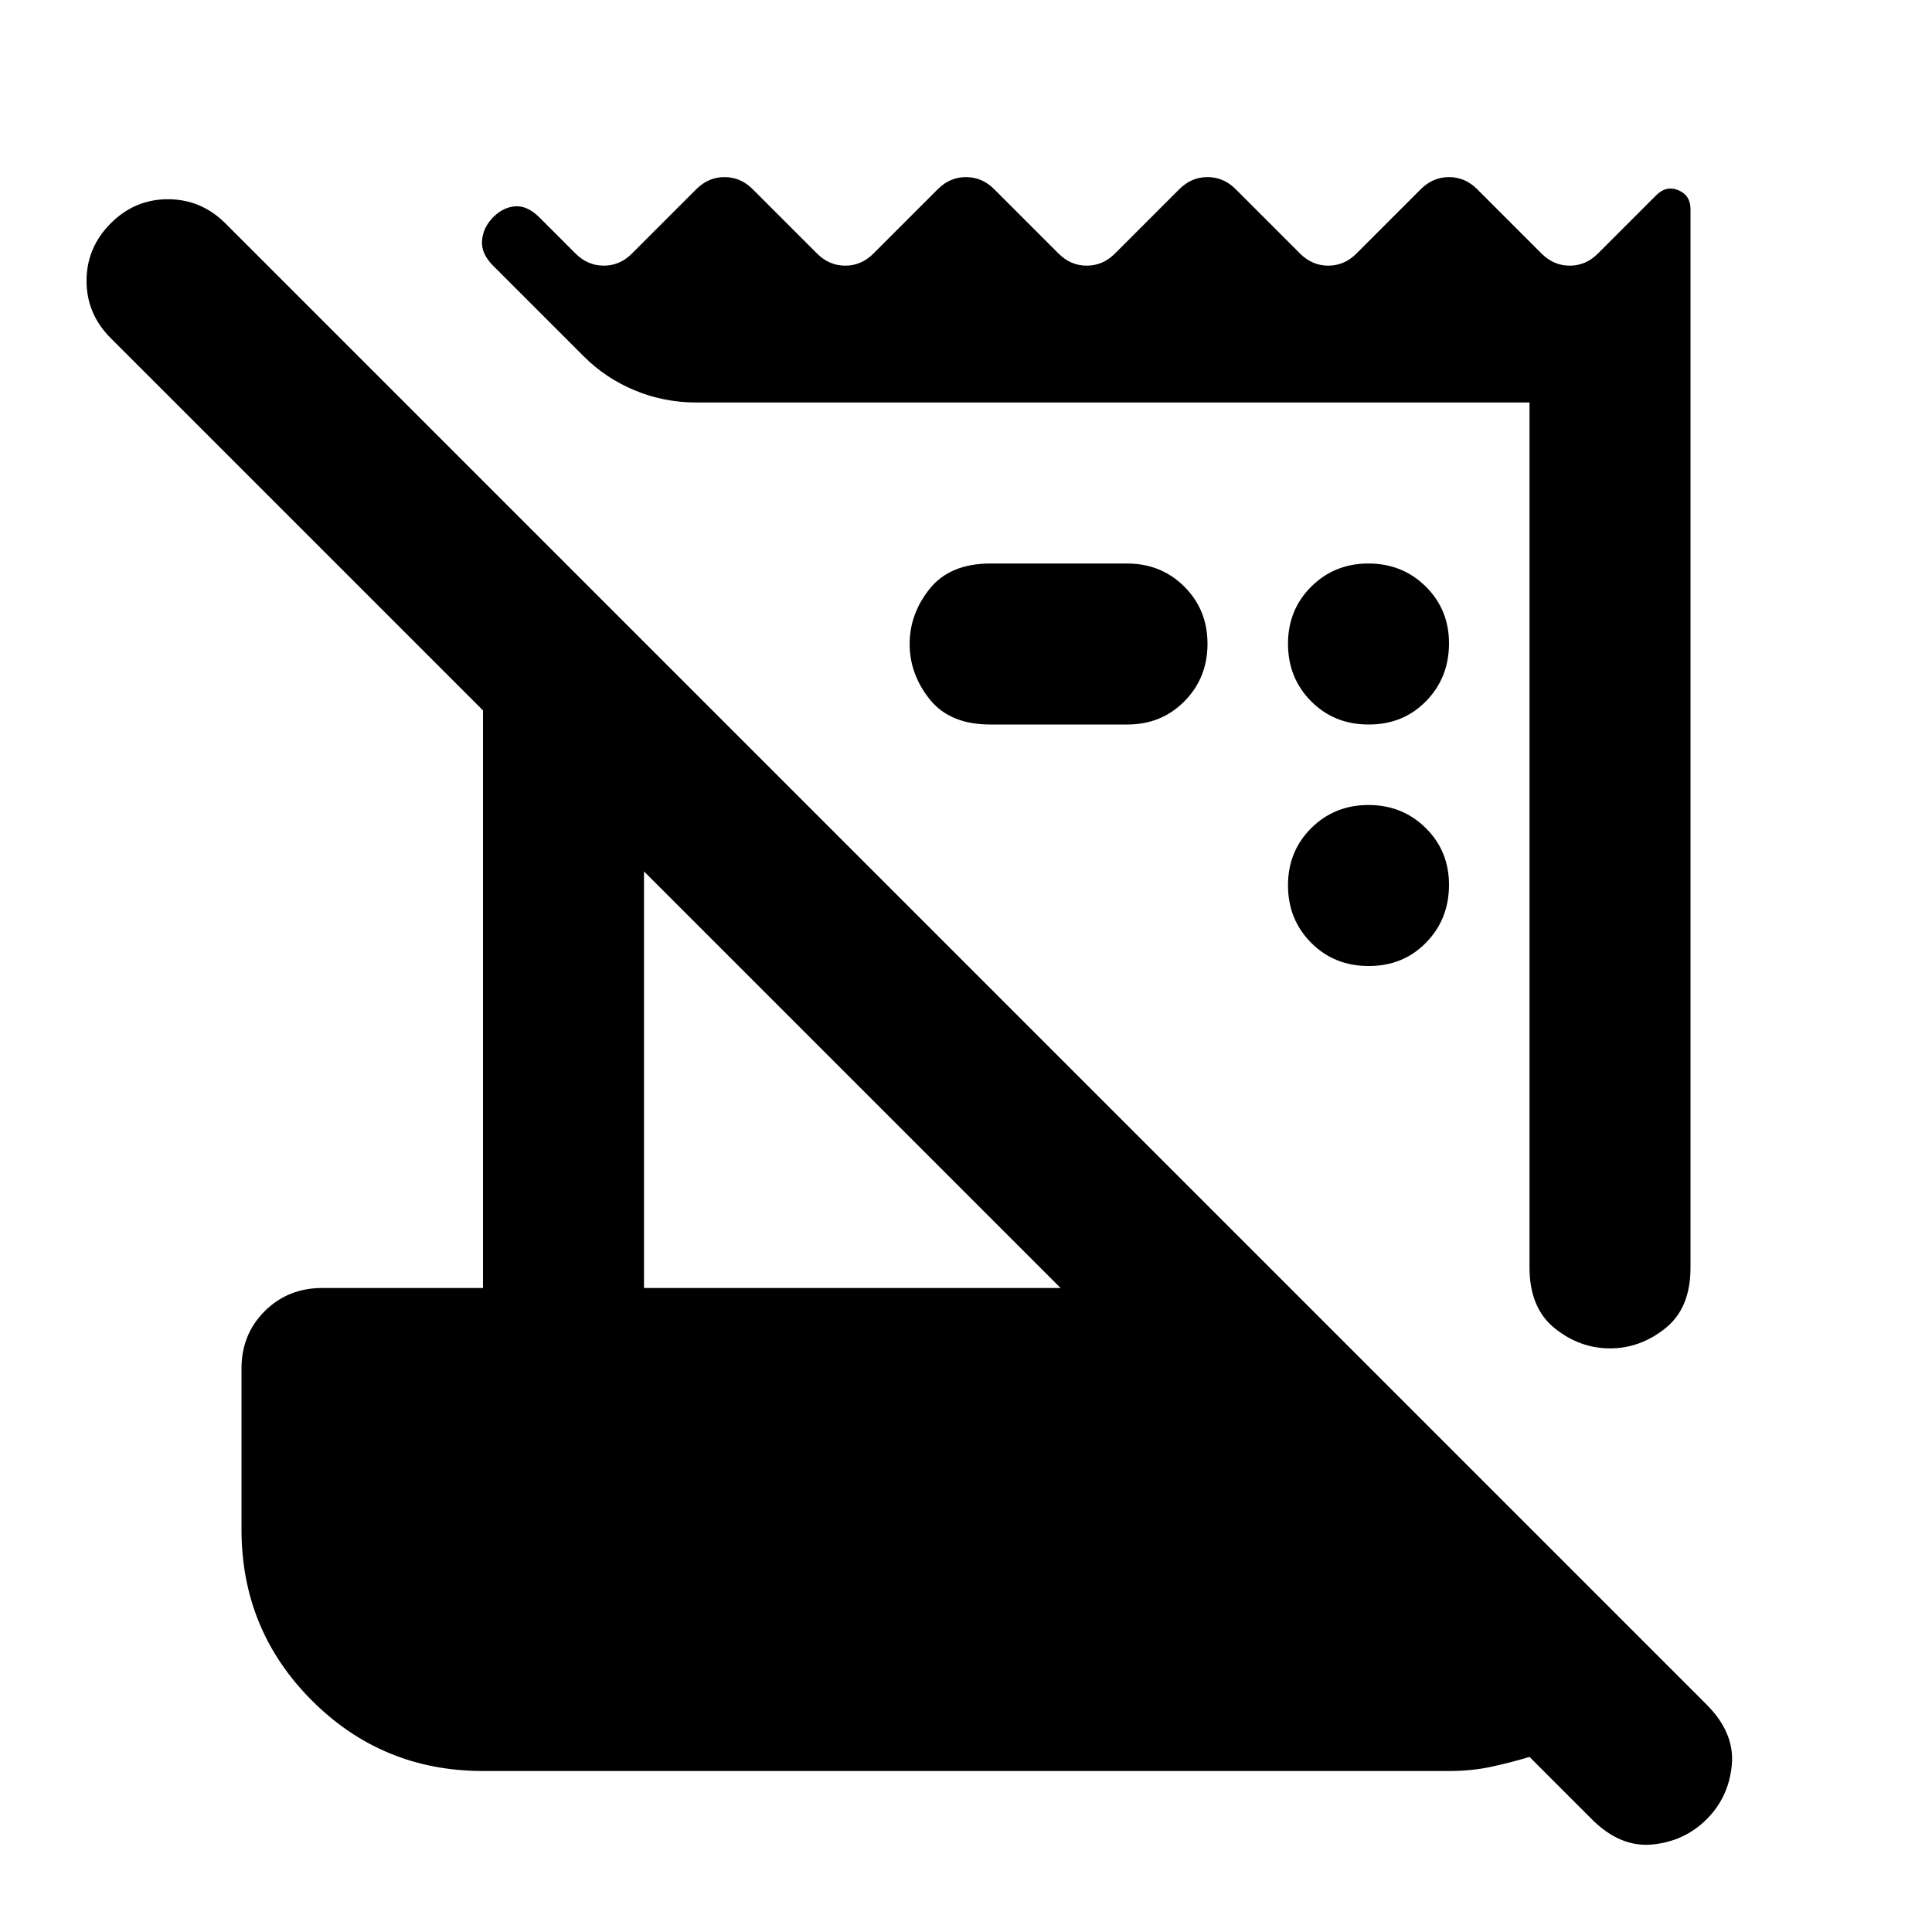 <svg xmlns="http://www.w3.org/2000/svg" width="1em" height="1em" viewBox="0 0 24 24"><path fill="currentColor" d="M19.775 22.6L19 21.825q-.25.075-.487.125T18 22H6q-1.25 0-2.125-.875T3 19v-2q0-.425.288-.712T4 16h2V8.825L1.375 4.2q-.3-.3-.3-.712t.3-.713t.713-.3t.712.3l18.4 18.4q.35.35.313.75t-.313.675t-.675.313t-.75-.313M19 15.75V5H8.65q-.4 0-.763-.15t-.637-.425L6.125 3.3q-.15-.15-.137-.312t.137-.288t.275-.137t.3.137l.45.45q.15.15.35.15t.35-.15l.8-.8Q8.8 2.2 9 2.2t.35.15l.8.8q.15.15.35.15t.35-.15l.8-.8q.15-.15.35-.15t.35.15l.8.8q.15.15.35.15t.35-.15l.8-.8q.15-.15.35-.15t.35.15l.8.8q.15.15.35.15t.35-.15l.8-.8q.15-.15.35-.15t.35.15l.8.8q.15.15.35.15t.35-.15l.725-.725q.125-.125.275-.062T21 2.6v13.15q0 .5-.312.75t-.688.25t-.687-.25t-.313-.75M8 16h5.175L8 10.825zm6-7h-1.7q-.5 0-.75-.312T11.3 8t.25-.687T12.3 7H14q.425 0 .713.288T15 8t-.288.713T14 9m3 3q-.425 0-.712-.288T16 11t.288-.712T17 10t.713.288T18 11t-.288.713T17 12m0-3q-.425 0-.712-.288T16 8t.288-.712T17 7t.713.288T18 8t-.288.713T17 9"/></svg>